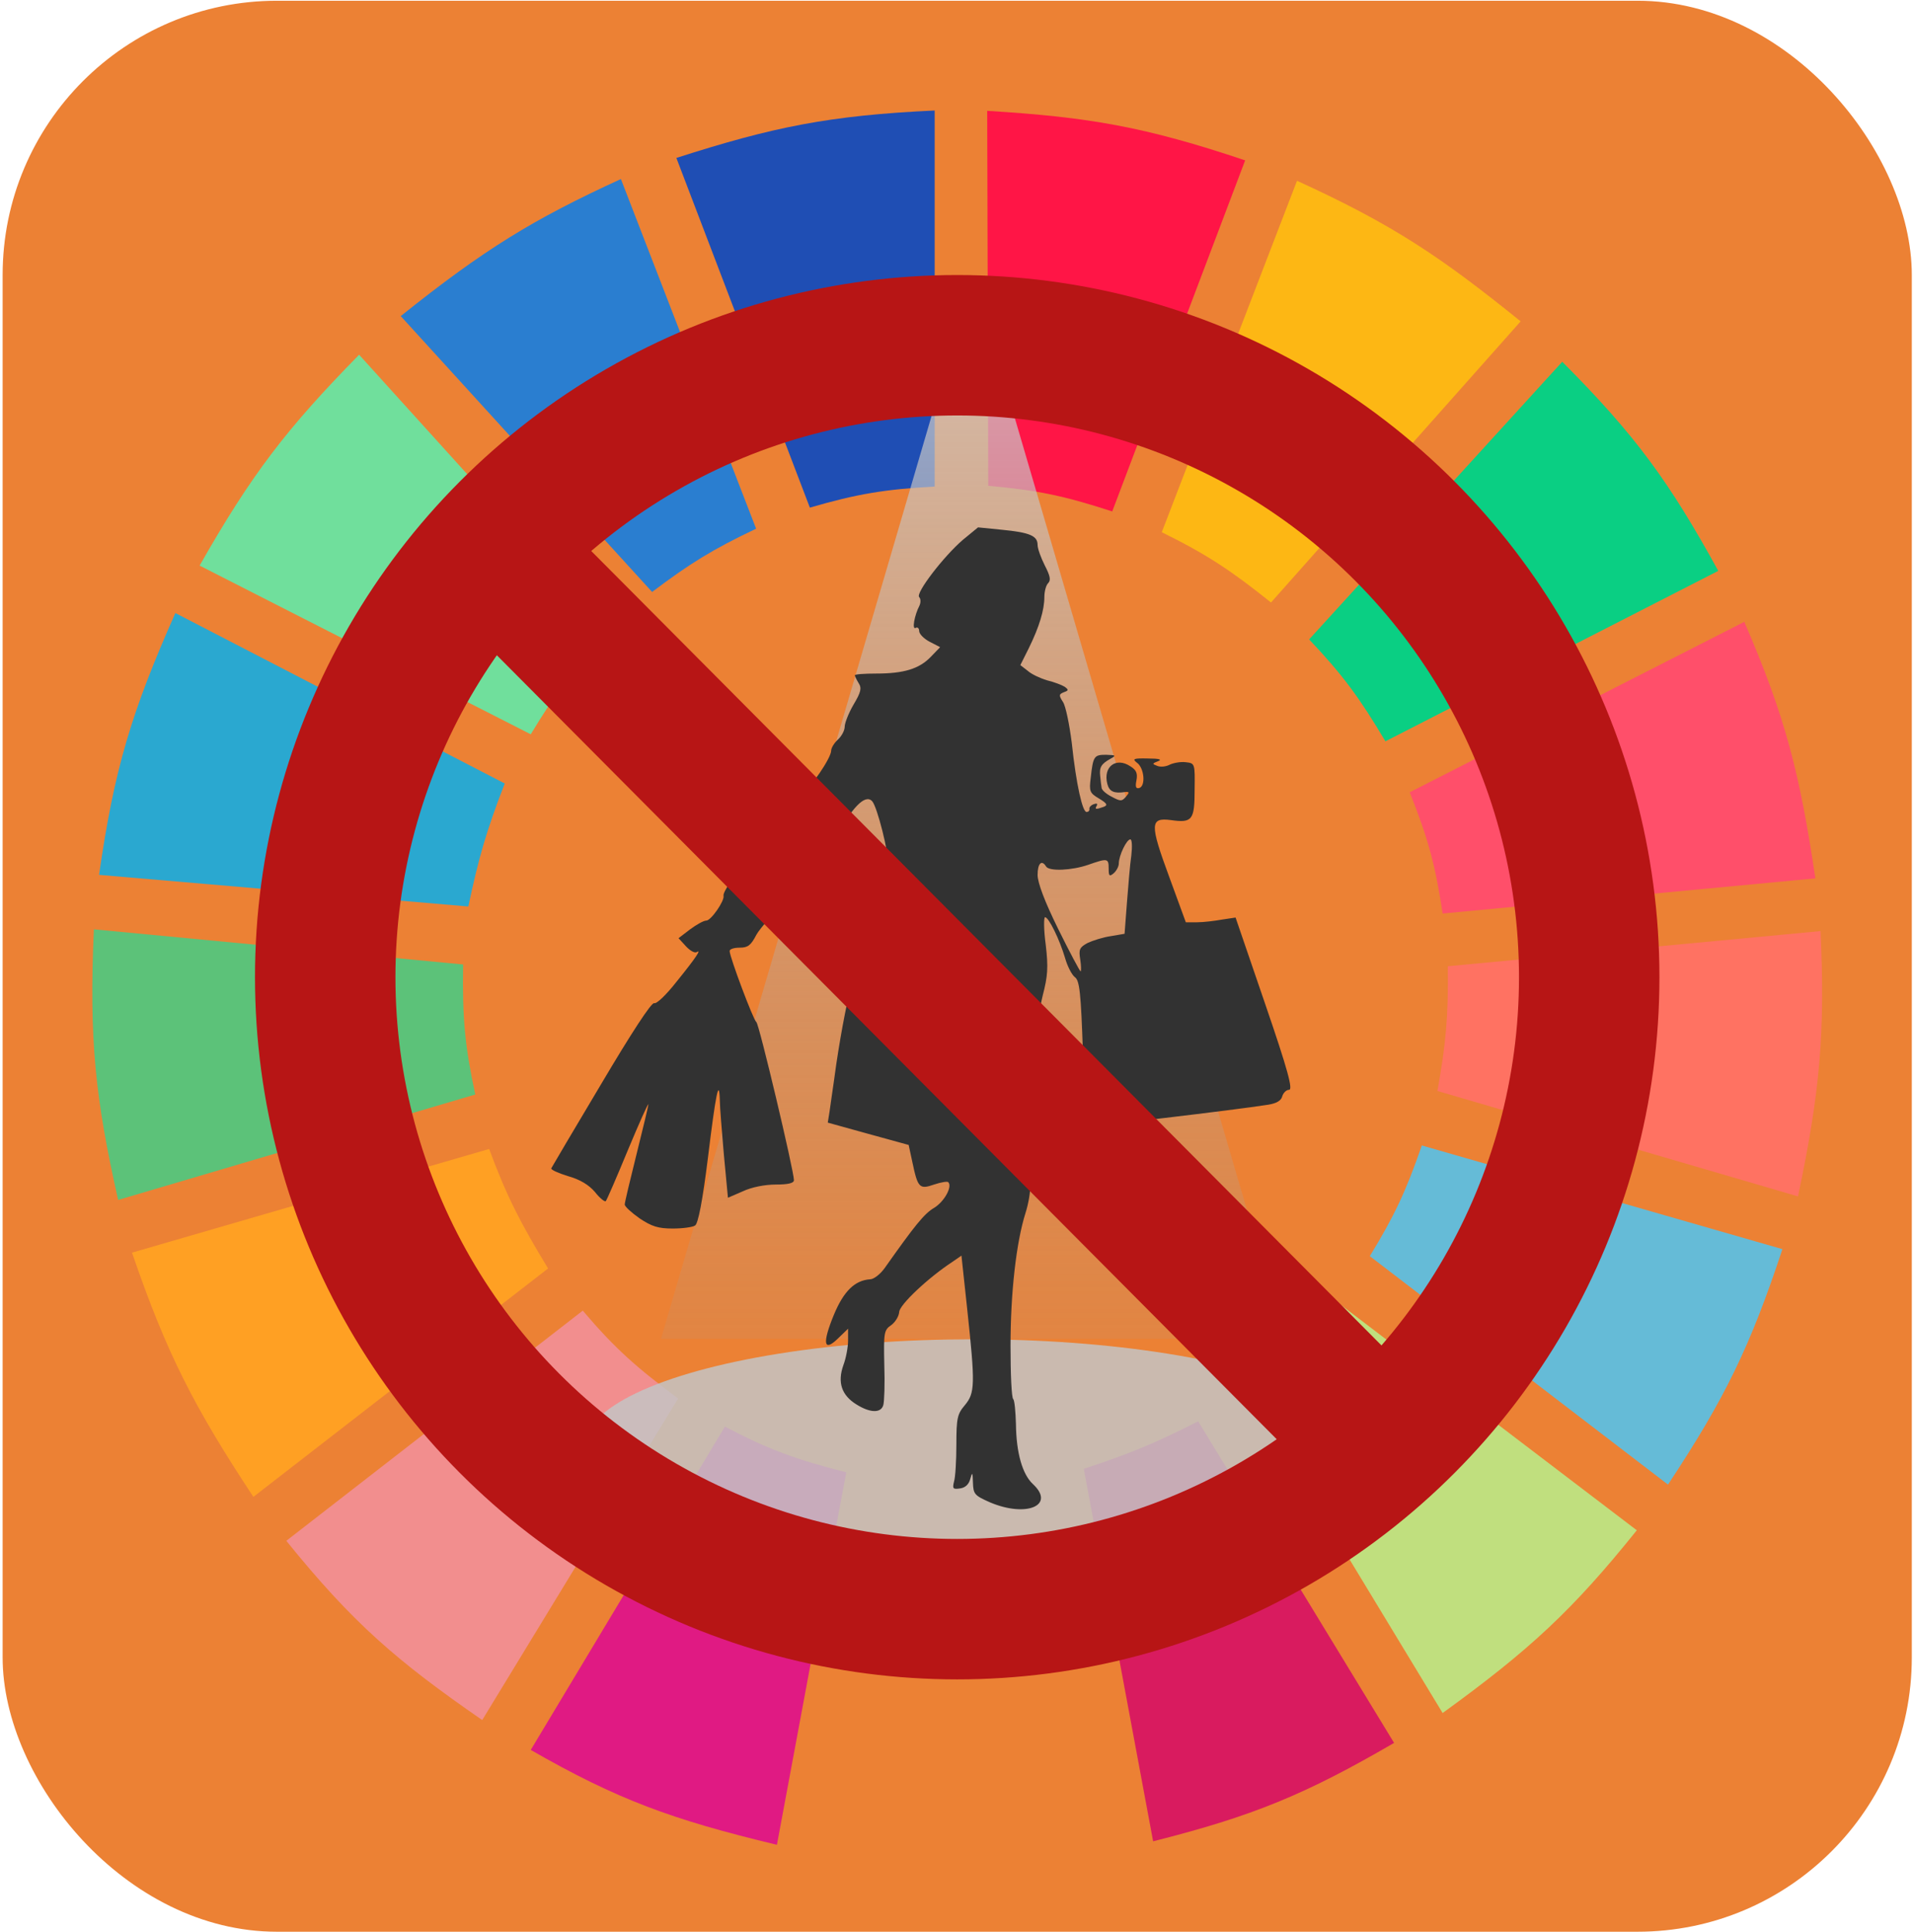 <svg width="687" height="694" viewBox="0 0 687 694" fill="none" xmlns="http://www.w3.org/2000/svg">
<rect x="0.944" y="0.266" width="685.626" height="693.507" rx="98.51" fill="#EC8134"/>
<g clip-path="url(#clip0)">
<path d="M290.839 182.308L242.9 56.724C277.711 45.547 297.867 41.458 335.665 39.685V174.735C317.7 175.743 307.857 177.365 290.839 182.308Z" fill="#1F4EB4"/>
<path d="M354.896 174.472L354.528 39.815C390.979 42.022 411.24 45.525 447.157 57.596L399.423 183.682C382.294 178.098 372.531 176.037 354.896 174.472Z" fill="#FF1546"/>
<path d="M417.22 191.143L465.781 64.928C500.307 80.68 517.455 92.283 546.094 115.414L456.442 216.386C442.423 205.181 434.039 199.44 417.22 191.143Z" fill="#FDB714"/>
<path d="M470.142 229.639L561.038 129.929C587.703 156.67 599.608 173.311 617.07 205.027L497.535 266.241C488.304 250.746 482.43 242.635 470.142 229.639Z" fill="#0ACF83"/>
<path d="M506.252 284.543L626.41 223.328C641.299 257.719 646.383 278.056 651.936 315.465L518.081 328.087C515.456 310.626 512.864 301.101 506.252 284.543Z" fill="#FF4F6A"/>
<path d="M516.211 391.825C519.208 375.059 520.163 365.315 519.946 347.019L653.801 334.397C655.463 371.083 653.637 391.931 645.708 429.69L516.211 391.825Z" fill="#FF7262"/>
<path d="M491.93 451.146C500.707 436.73 504.84 428.062 510.607 411.389L640.104 448.622C628.517 483.646 619.525 502.163 599.013 533.186L491.93 451.146Z" fill="#65BBD7"/>
<path d="M587.808 549.595L480.102 467.555C468.268 481.05 461.157 487.926 447.728 499.109L518.079 615.227C549.234 592.648 564.681 578.411 587.808 549.595Z" fill="#C0DF7E"/>
<path d="M500.648 625.955L430.296 510.468C415.033 518.181 406.094 521.995 389.206 527.507L414.109 661.295C449.787 652.301 468.747 644.526 500.648 625.955Z" fill="#D91B5F"/>
<path d="M323.835 532.556C341.581 533.718 351.532 533.371 369.283 531.293L394.186 665.082C356.123 670.817 335.208 671.288 298.932 665.713L323.835 532.556Z" fill="#EC8134"/>
<path d="M190.603 628.479L260.332 512.361C276.14 520.63 285.73 524.149 303.912 528.769L279.009 662.558C241.365 653.515 221.78 646.367 190.603 628.479Z" fill="#E01A83"/>
<path d="M102.821 553.381L209.282 470.71C221.154 484.678 228.875 491.342 243.524 502.264L173.173 617.751C142.379 596.466 126.607 582.8 102.821 553.381Z" fill="#F28E8E"/>
<path d="M90.99 537.604C69.814 505.452 59.931 486.419 47.409 449.884L175.661 412.651C182.066 429.901 186.924 439.237 196.828 455.564L90.99 537.604Z" fill="#FFA023"/>
<path d="M42.428 430.952C34.189 394.429 31.957 373.244 33.712 333.767L166.321 346.388C165.983 365.939 167.026 376.102 170.679 393.088L42.428 430.952Z" fill="#5CC279"/>
<path d="M35.58 314.203L168.19 325.563C171.869 308.166 174.627 298.483 181.264 281.387L62.974 220.173C47.252 255.633 41.019 276.163 35.58 314.203Z" fill="#2AA8D0"/>
<path d="M71.69 203.133C90.227 170.499 102.854 153.993 128.968 127.404L218.619 226.483C206.488 239.449 200.369 247.622 190.603 263.717L71.69 203.133Z" fill="#70DF9C"/>
<path d="M234.184 212.6C247.634 202.462 255.727 197.387 271.539 189.881L222.978 64.297C191.378 78.811 174.028 89.437 143.91 113.521L234.184 212.6Z" fill="#2A7ED0"/>
<path d="M349.382 98.775L461.397 480.869H237.367L349.382 98.775Z" fill="url(#paint0_linear)"/>
<ellipse cx="349.475" cy="519.641" rx="139.691" ry="38.649" fill="#C4C4C4" fill-opacity="0.85"/>
<path d="M345.764 193.901C338.958 199.735 328.749 212.982 330.086 214.44C330.694 215.048 330.694 216.385 330.208 217.479C328.385 221.003 327.413 226.351 328.871 225.5C329.479 225.135 330.086 225.622 330.086 226.594C330.086 227.688 331.788 229.389 333.854 230.483L337.621 232.428L334.219 235.952C330.086 240.206 324.617 241.907 314.651 241.907C310.398 241.907 306.995 242.15 306.995 242.515C306.995 242.88 307.602 244.095 308.332 245.31C309.547 247.133 309.182 248.592 306.509 253.088C304.807 256.005 303.349 259.651 303.349 260.988C303.349 262.325 302.255 264.391 300.918 265.607C299.581 266.822 298.487 268.645 298.487 269.617C298.487 272.169 291.195 282.986 287.914 285.052C286.455 286.146 285.119 287.726 285.119 288.698C285.119 289.792 282.688 292.344 279.649 294.41C276.368 296.719 273.816 299.636 273.33 301.459C272.965 303.161 270.899 306.442 268.711 308.751C263.85 314.099 259.475 320.419 259.839 321.755C260.204 323.579 255.343 330.628 253.641 330.628C252.669 330.628 250.117 332.086 247.807 333.787L243.675 336.947L246.349 339.864C247.807 341.444 249.509 342.416 250.238 341.93C251.94 340.836 250.117 343.753 242.825 352.747C239.3 357.244 235.775 360.647 234.925 360.282C233.952 359.917 226.539 371.342 215.965 389.207C206.243 405.493 198.221 419.105 197.978 419.591C197.735 420.077 200.409 421.292 203.933 422.386C208.309 423.602 211.469 425.546 213.656 428.098C215.358 430.286 217.181 431.744 217.545 431.38C217.91 431.015 221.434 422.872 225.445 413.15C229.456 403.548 232.737 396.135 232.859 396.621C232.859 397.107 230.914 405.25 228.605 414.486C226.296 423.723 224.351 431.866 224.351 432.595C224.351 433.324 226.782 435.512 229.699 437.578C234.074 440.495 236.383 441.224 241.609 441.224C245.134 441.224 248.78 440.738 249.63 440.13C250.724 439.401 252.304 431.38 254.249 415.702C257.044 392.732 258.259 386.777 258.502 395.162C258.502 397.472 259.232 406.222 259.961 414.729L261.419 430.164L266.767 427.855C269.805 426.397 274.667 425.425 278.556 425.425C283.052 425.425 285.119 424.938 285.119 423.845C285.119 420.563 272.6 367.696 271.628 367.088C270.534 366.359 262.027 343.632 262.027 341.566C262.027 340.836 263.607 340.35 265.673 340.35C268.59 340.35 269.684 339.5 271.628 335.732C272.965 333.301 278.313 327.346 283.539 322.606C291.438 315.436 294.112 311.911 299.581 301.702C305.901 290.035 310.641 285.052 313.193 287.726C315.016 289.67 319.148 306.078 319.148 311.304C319.148 314.706 317.811 319.325 315.745 323.943C308.939 338.284 304.199 356.393 300.31 382.28C299.338 389.572 298.123 397.35 297.88 399.416L297.272 403.184L311.735 407.194L326.319 411.205L327.656 417.403C329.6 426.64 330.208 427.248 335.434 425.425C337.986 424.574 340.295 424.209 340.538 424.574C342.118 426.154 339.08 431.623 335.434 433.81C331.909 435.877 328.506 440.13 317.69 455.444C316.11 457.631 313.801 459.454 312.464 459.454C306.995 459.819 302.984 463.708 299.46 472.215C295.206 482.546 295.814 485.706 300.918 480.723L304.564 477.198V481.452C304.564 483.761 303.835 487.772 302.863 490.324C300.675 496.522 302.255 501.141 307.602 504.422C312.464 507.46 316.353 507.582 317.204 504.665C317.568 503.571 317.811 497.008 317.568 490.081C317.325 478.535 317.447 477.684 320.121 475.861C321.579 474.768 322.794 472.701 322.916 471.243C322.916 468.691 333.368 458.847 342.118 453.134L345.278 450.947L347.344 470.149C350.261 497.373 350.14 500.29 346.494 504.665C343.82 507.825 343.455 509.283 343.455 518.763C343.455 524.597 343.091 530.674 342.604 532.132C341.997 534.684 342.24 534.927 344.792 534.563C346.615 534.32 347.952 533.104 348.438 531.16C349.167 528.486 349.289 528.729 349.41 532.497C349.532 536.629 350.018 537.115 355.487 539.546C368.613 545.136 379.186 540.639 370.922 532.983C367.154 529.458 364.967 521.801 364.845 511.471C364.724 507.096 364.359 502.964 363.873 502.477C363.265 501.991 362.901 493.362 362.901 483.275C362.901 464.194 364.967 446.207 368.248 435.755C370.557 428.463 370.679 420.806 368.734 414.365C367.762 410.84 367.762 408.896 368.734 406.83C370.679 403.062 373.839 375.717 372.988 370.369C372.623 367.696 373.231 362.591 374.446 357.608C376.27 350.559 376.513 347.521 375.54 339.256C374.811 333.909 374.811 329.412 375.297 329.412C376.634 329.412 380.523 337.433 382.468 343.996C383.319 347.035 384.898 350.073 385.992 350.924C387.694 352.139 388.18 356.393 388.909 378.148C389.274 392.367 389.881 404.277 390.124 404.521C390.611 404.885 443.235 398.687 455.51 396.742C458.427 396.256 460.128 395.284 460.493 393.704C460.858 392.489 461.951 391.395 462.924 391.395C464.382 391.395 462.559 384.467 454.295 360.404L443.721 329.534L438.86 330.263C436.186 330.749 432.175 331.235 429.866 331.235H425.856L419.9 314.95C412.851 295.869 412.973 293.559 420.508 294.532C428.165 295.626 429.016 294.532 429.016 283.594C429.137 274.235 429.137 274.114 425.856 273.749C424.033 273.506 421.48 273.992 420.143 274.6C418.807 275.329 416.862 275.572 415.647 275.086C413.702 274.357 413.702 274.235 415.89 273.385C417.47 272.777 416.254 272.412 412.244 272.412C407.139 272.291 406.532 272.534 408.233 273.871C410.907 275.694 411.515 282.135 409.205 282.986C407.99 283.351 407.625 282.743 408.112 280.312C408.598 277.76 408.112 276.545 405.924 275.208C400.819 271.805 396.08 275.329 397.66 281.528C398.389 284.323 400.09 285.052 404.101 284.444C405.559 284.323 405.681 284.566 404.344 286.146C402.886 287.847 402.399 287.847 399.24 286.146C397.295 285.174 395.594 283.715 395.594 282.864C395.472 282.135 395.229 280.191 395.107 278.732C394.743 275.572 395.472 274.357 398.753 272.534C400.941 271.319 400.819 271.197 397.173 271.076C392.92 271.076 392.555 271.562 391.704 279.34C391.097 284.201 391.34 284.809 394.621 286.754C397.66 288.577 397.903 289.184 396.323 289.792C393.527 290.764 393.041 290.764 393.892 289.306C394.257 288.577 393.77 288.455 392.798 288.82C391.704 289.184 391.097 290.035 391.218 290.521C391.34 291.007 390.975 291.615 390.246 291.615C388.788 291.858 386.478 281.771 384.898 266.822C384.048 260.137 382.711 253.575 381.739 252.116C380.159 249.685 380.28 249.321 382.103 248.592C383.805 247.984 383.805 247.741 382.346 246.647C381.374 246.039 378.579 244.946 376.026 244.338C373.596 243.609 370.436 242.15 369.099 240.935L366.425 238.869L369.464 232.792C373.231 225.135 375.054 219.059 375.054 214.44C375.054 212.374 375.662 210.187 376.391 209.458C377.485 208.364 377.12 206.784 375.176 203.016C373.839 200.342 372.623 197.061 372.623 195.724C372.623 192.443 369.828 191.227 359.741 190.255L351.233 189.404L345.764 193.901ZM406.289 307.171C405.802 310.453 405.195 317.988 404.709 324.186L403.858 335.367L398.875 336.218C396.201 336.583 392.434 337.798 390.611 338.649C387.694 340.229 387.329 340.958 387.937 344.604C388.301 346.913 388.301 348.858 388.058 348.858C387.815 348.858 384.169 342.052 380.037 333.666C375.176 323.822 372.623 317.016 372.623 314.22C372.623 310.088 374.082 308.63 375.662 311.182C376.756 313.005 384.898 312.64 390.854 310.574C397.781 308.144 398.146 308.265 398.146 311.911C398.146 314.585 398.389 314.95 399.969 313.613C400.941 312.762 401.792 311.182 401.792 310.088C401.792 307.293 404.587 301.459 405.924 301.459C406.532 301.459 406.653 304.011 406.289 307.171Z" fill="#323232"/>
<circle cx="343.758" cy="350.959" r="226.966" stroke="#B71515" stroke-width="50.437"/>
<line x1="176.701" y1="197.836" x2="491.511" y2="514.327" stroke="#B71515" stroke-width="50.437"/>
</g>
<defs>
<linearGradient id="paint0_linear" x1="-323.833" y1="47.427" x2="-323.833" y2="556.885" gradientUnits="userSpaceOnUse">
<stop stop-color="#D7D6D6" stop-opacity="0.9"/>
<stop offset="1" stop-color="#979595" stop-opacity="0"/>
</linearGradient>
<clipPath id="clip0">
<rect width="622.58" height="646.222" fill="white" transform="translate(32.468 23.908)"/>
</clipPath>
</defs>
</svg>
